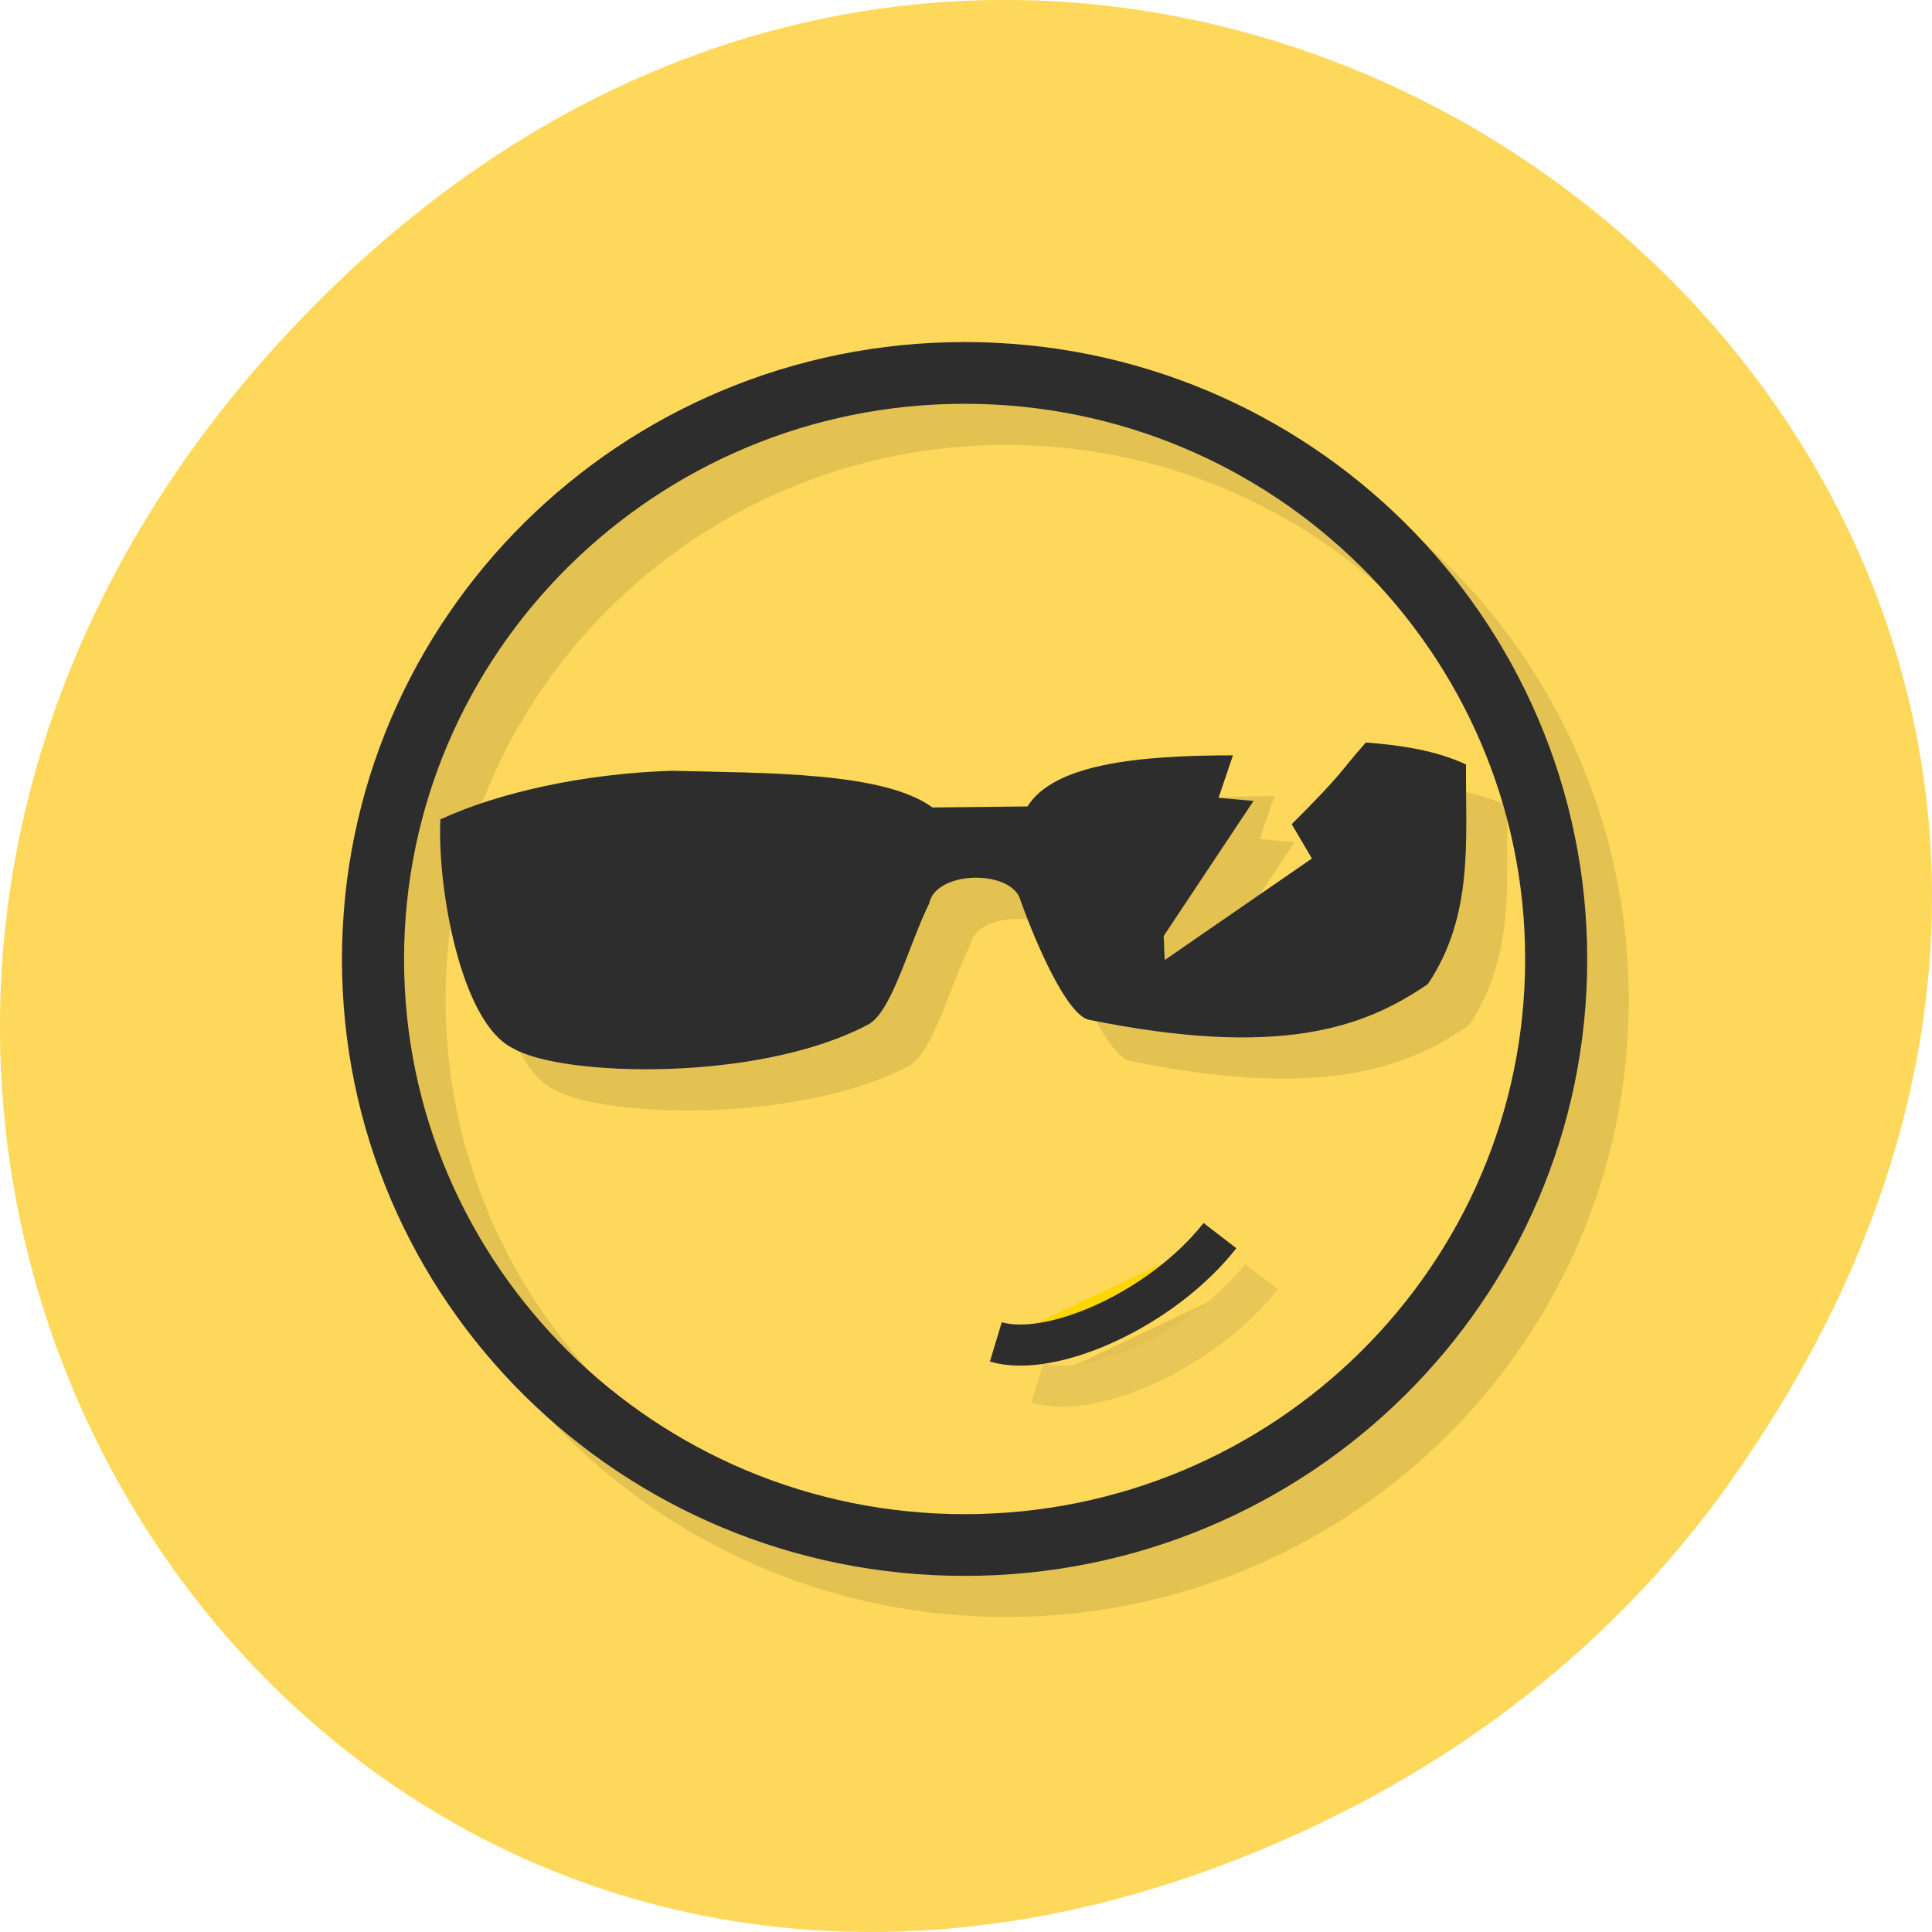 <svg xmlns="http://www.w3.org/2000/svg" xmlns:xlink="http://www.w3.org/1999/xlink" viewBox="0 0 22 22"><defs><g id="4" clip-path="url(#3)"><path d="m 11.457 4.363 c -3.914 0 -7.09 3.145 -7.09 7.02 c 0 3.883 3.176 7.03 7.09 7.03 c 3.918 0 7.09 -3.145 7.09 -7.03 c 0 -3.879 -3.172 -7.02 -7.09 -7.02 m 0 0.703 c 3.523 0 6.383 2.832 6.383 6.32 c 0 3.488 -2.859 6.324 -6.383 6.324 c -3.52 0 -6.383 -2.832 -6.383 -6.324 c 0 -3.484 2.863 -6.32 6.383 -6.32"/><path d="m 24.735 33.33 c 1.339 0.4 3.999 -0.801 5.396 -2.586" transform="matrix(0.473 0 0 0.468 0.112 0.15)" stroke="#2d2d2d"/><path d="m 5.488 9.797 c 0.672 -0.309 1.645 -0.52 2.629 -0.551 c 1.082 0.027 2.418 0.012 2.969 0.418 l 1.082 -0.012 c 0.297 -0.473 1.219 -0.586 2.344 -0.586 l -0.168 0.488 l 0.398 0.035 l -1.023 1.539 l 0.012 0.273 l 1.676 -1.156 l -0.23 -0.391 c 0.586 -0.582 0.543 -0.59 0.844 -0.93 c 0.402 0.031 0.797 0.09 1.141 0.25 c -0.008 0.848 0.094 1.711 -0.434 2.5 c -0.727 0.5 -1.691 0.848 -3.867 0.406 c -0.246 -0.066 -0.59 -0.848 -0.77 -1.352 c -0.09 -0.363 -0.969 -0.352 -1.043 0.031 c -0.234 0.473 -0.426 1.238 -0.699 1.379 c -1.25 0.66 -3.48 0.59 -4.03 0.273 c -0.613 -0.285 -0.875 -1.871 -0.836 -2.617"/></g><clipPath id="7"><path d="m 8 11 h 9 v 7 h -9"/></clipPath><clipPath id="6"><path d="m 11 14 h 3 v 2 h -3"/></clipPath><clipPath id="8"><path d="m 5 8 h 12 v 5 h -12"/></clipPath><clipPath id="5"><path d="m 3 3 h 16 v 15 h -16"/></clipPath><clipPath id="0"><path d="m 21.855 10.922 c 0 5.949 -4.867 10.77 -10.871 10.77 c -6 0 -10.871 -4.82 -10.871 -10.77 c 0 -5.953 4.871 -10.773 10.871 -10.773 c 6 0 10.871 4.82 10.871 10.773"/></clipPath><clipPath id="3"><path d="M 0,0 H22 V22 H0 z"/></clipPath><filter id="1" filterUnits="objectBoundingBox" x="0" y="0" width="22" height="22"><feColorMatrix type="matrix" in="SourceGraphic" values="0 0 0 0 1 0 0 0 0 1 0 0 0 0 1 0 0 0 1 0"/></filter><mask id="2"><g filter="url(#1)"><path fill-opacity="0.102" d="M 0,0 H22 V22 H0 z"/></g></mask></defs><path d="m 19.734 16.828 c 7.91 -11.25 -6.699 -22.652 -16.02 -13.484 c -8.777 8.641 -0.641 22.06 10.285 17.863 c 2.281 -0.875 4.281 -2.313 5.734 -4.375" fill="#fdd85b"/><g clip-path="url(#0)"><use xlink:href="#4" mask="url(#2)"/></g><g clip-path="url(#5)"><g clip-path="url(#0)"><path d="m 10.984 3.895 c -3.918 0 -7.09 3.145 -7.09 7.03 c 0 3.879 3.172 7.02 7.09 7.02 c 3.918 0 7.09 -3.145 7.09 -7.02 c 0 -3.883 -3.172 -7.03 -7.09 -7.03 m 0 0.703 c 3.523 0 6.383 2.836 6.383 6.324 c 0 3.488 -2.859 6.32 -6.383 6.32 c -3.52 0 -6.383 -2.832 -6.383 -6.32 c 0 -3.488 2.863 -6.324 6.383 -6.324" fill="#2d2d2d"/></g></g><g clip-path="url(#6)"><g clip-path="url(#0)"><path d="m 11.332 15.289 c 0.633 0.188 1.891 -0.371 2.551 -1.211" fill="#ffd600"/></g></g><g clip-path="url(#7)"><g clip-path="url(#0)"><path d="m 24.735 33.33 c 1.339 0.4 3.999 -0.792 5.396 -2.586" transform="matrix(0.473 0 0 0.468 -0.36 -0.318)" fill="none" stroke="#2d2d2d"/></g></g><g clip-path="url(#8)"><g clip-path="url(#0)"><path d="m 5.02 9.328 c 0.672 -0.309 1.645 -0.52 2.629 -0.551 c 1.082 0.027 2.418 0.012 2.969 0.418 l 1.082 -0.012 c 0.297 -0.473 1.219 -0.582 2.34 -0.582 l -0.164 0.484 l 0.398 0.035 l -1.023 1.539 l 0.012 0.273 l 1.676 -1.156 l -0.23 -0.391 c 0.586 -0.582 0.543 -0.59 0.844 -0.93 c 0.402 0.031 0.797 0.09 1.141 0.25 c -0.008 0.848 0.094 1.711 -0.434 2.5 c -0.727 0.5 -1.691 0.848 -3.867 0.406 c -0.246 -0.066 -0.59 -0.848 -0.77 -1.352 c -0.09 -0.363 -0.969 -0.352 -1.043 0.031 c -0.234 0.473 -0.426 1.242 -0.699 1.379 c -1.25 0.66 -3.48 0.59 -4.03 0.273 c -0.613 -0.285 -0.875 -1.871 -0.836 -2.617" fill="#2d2d2d"/></g></g></svg>